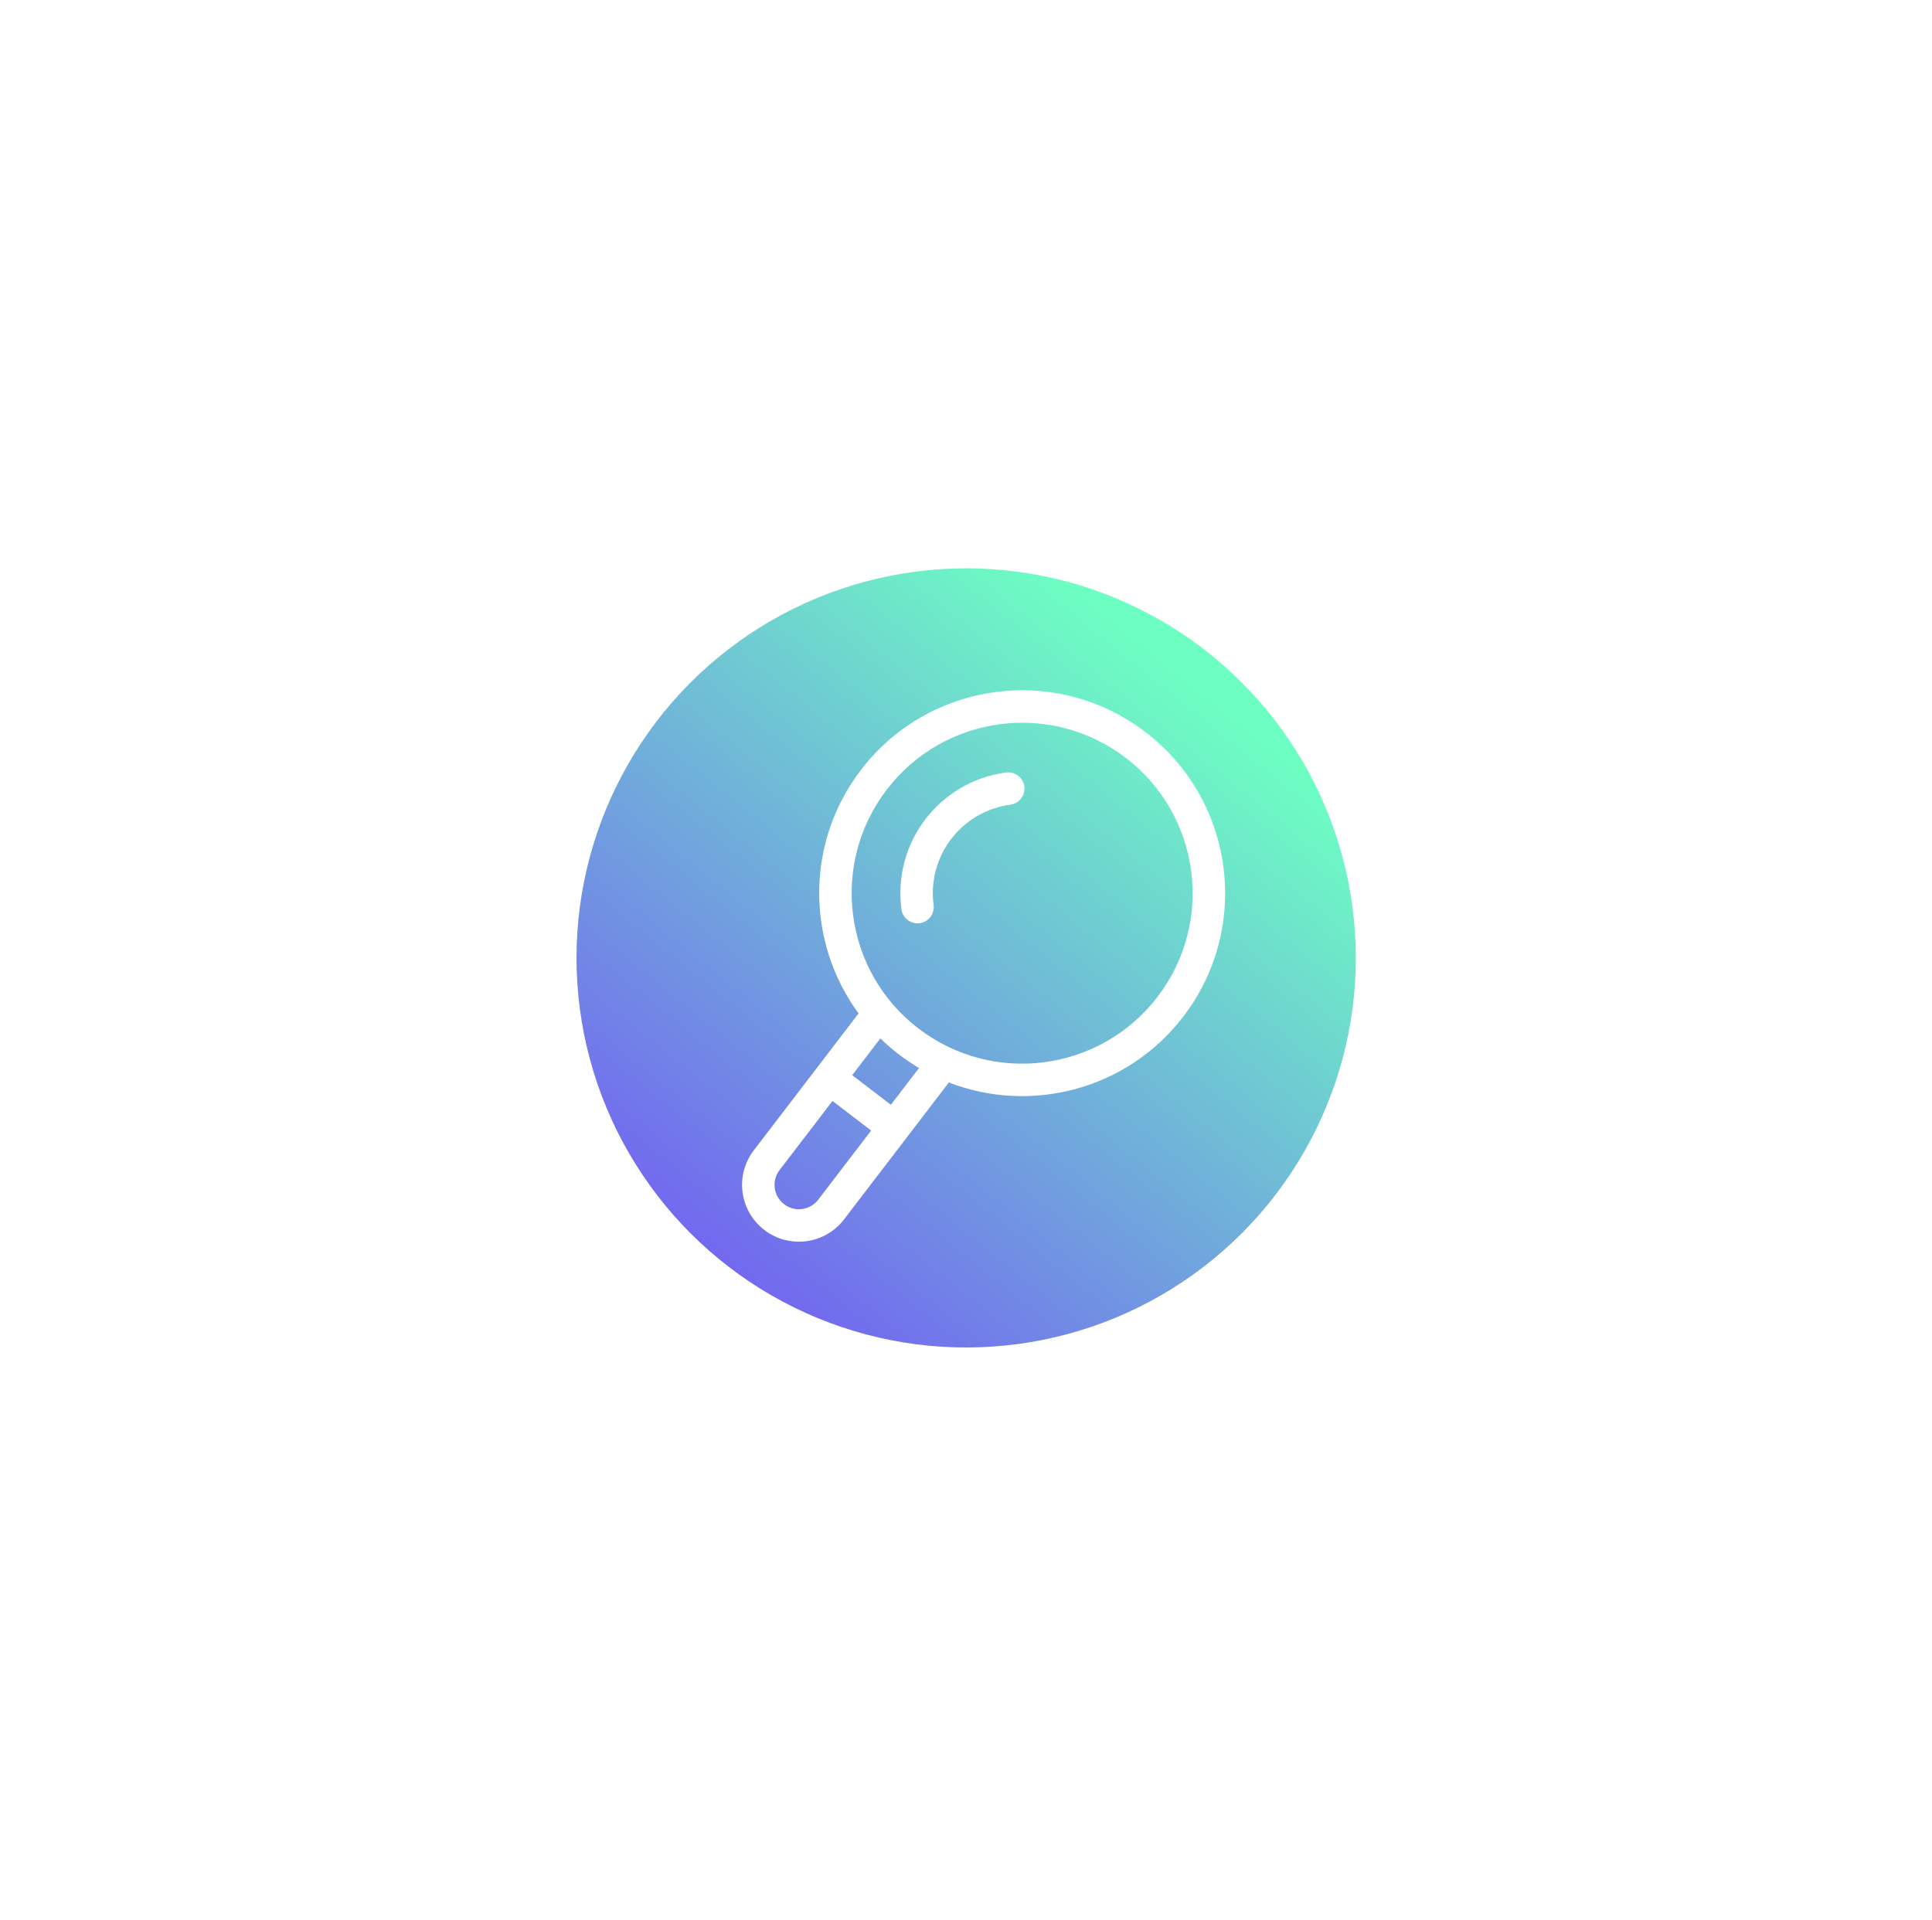 <svg width="166" height="165" viewBox="0 0 166 165" fill="none" xmlns="http://www.w3.org/2000/svg">
<g filter="url(#filter0_f_1646_384)">
<circle cx="83.015" cy="82.323" r="33.48" transform="rotate(-7.575 83.015 82.323)" fill="url(#paint0_linear_1646_384)" fill-opacity="0.8"/>
</g>
<path fill-rule="evenodd" clip-rule="evenodd" d="M86.814 69.153C82.613 69.712 79.661 73.57 80.219 77.771C80.321 78.534 79.784 79.236 79.02 79.338C78.257 79.439 77.555 78.902 77.453 78.138C76.692 72.41 80.718 67.149 86.446 66.387C87.21 66.286 87.911 66.823 88.013 67.586C88.115 68.35 87.578 69.052 86.814 69.153Z" fill="white"/>
<path fill-rule="evenodd" clip-rule="evenodd" d="M73.976 66.164C79.829 58.516 90.775 57.06 98.423 62.913C106.072 68.766 107.527 79.711 101.674 87.36C96.851 93.662 88.57 95.76 81.526 93.028L72.521 104.795C70.882 106.937 67.817 107.344 65.676 105.705C63.534 104.066 63.127 101.002 64.766 98.86L73.771 87.093C69.293 81.007 69.153 72.466 73.976 66.164ZM96.728 65.129C90.303 60.212 81.109 61.435 76.192 67.86C71.275 74.284 72.498 83.478 78.923 88.395C85.348 93.312 94.542 92.089 99.458 85.664C104.375 79.24 103.152 70.046 96.728 65.129ZM77.227 90.611C77.79 91.041 78.37 91.432 78.965 91.784L76.546 94.944L73.222 92.401L75.641 89.24C76.136 89.722 76.665 90.18 77.227 90.611ZM71.527 94.617L66.981 100.556C66.279 101.474 66.454 102.787 67.372 103.489C68.29 104.192 69.603 104.017 70.305 103.099L74.85 97.16L71.527 94.617Z" fill="white"/>
<defs>
<filter id="filter0_f_1646_384" x="0.799" y="0.107" width="164.433" height="164.432" filterUnits="userSpaceOnUse" color-interpolation-filters="sRGB">
<feFlood flood-opacity="0" result="BackgroundImageFix"/>
<feBlend mode="normal" in="SourceGraphic" in2="BackgroundImageFix" result="shape"/>
<feGaussianBlur stdDeviation="24.366" result="effect1_foregroundBlur_1646_384"/>
</filter>
<linearGradient id="paint0_linear_1646_384" x1="120.68" y1="44.658" x2="41.165" y2="119.988" gradientUnits="userSpaceOnUse">
<stop offset="0.204" stop-color="#49FFB3"/>
<stop offset="1" stop-color="#5200FF"/>
</linearGradient>
</defs>
</svg>
